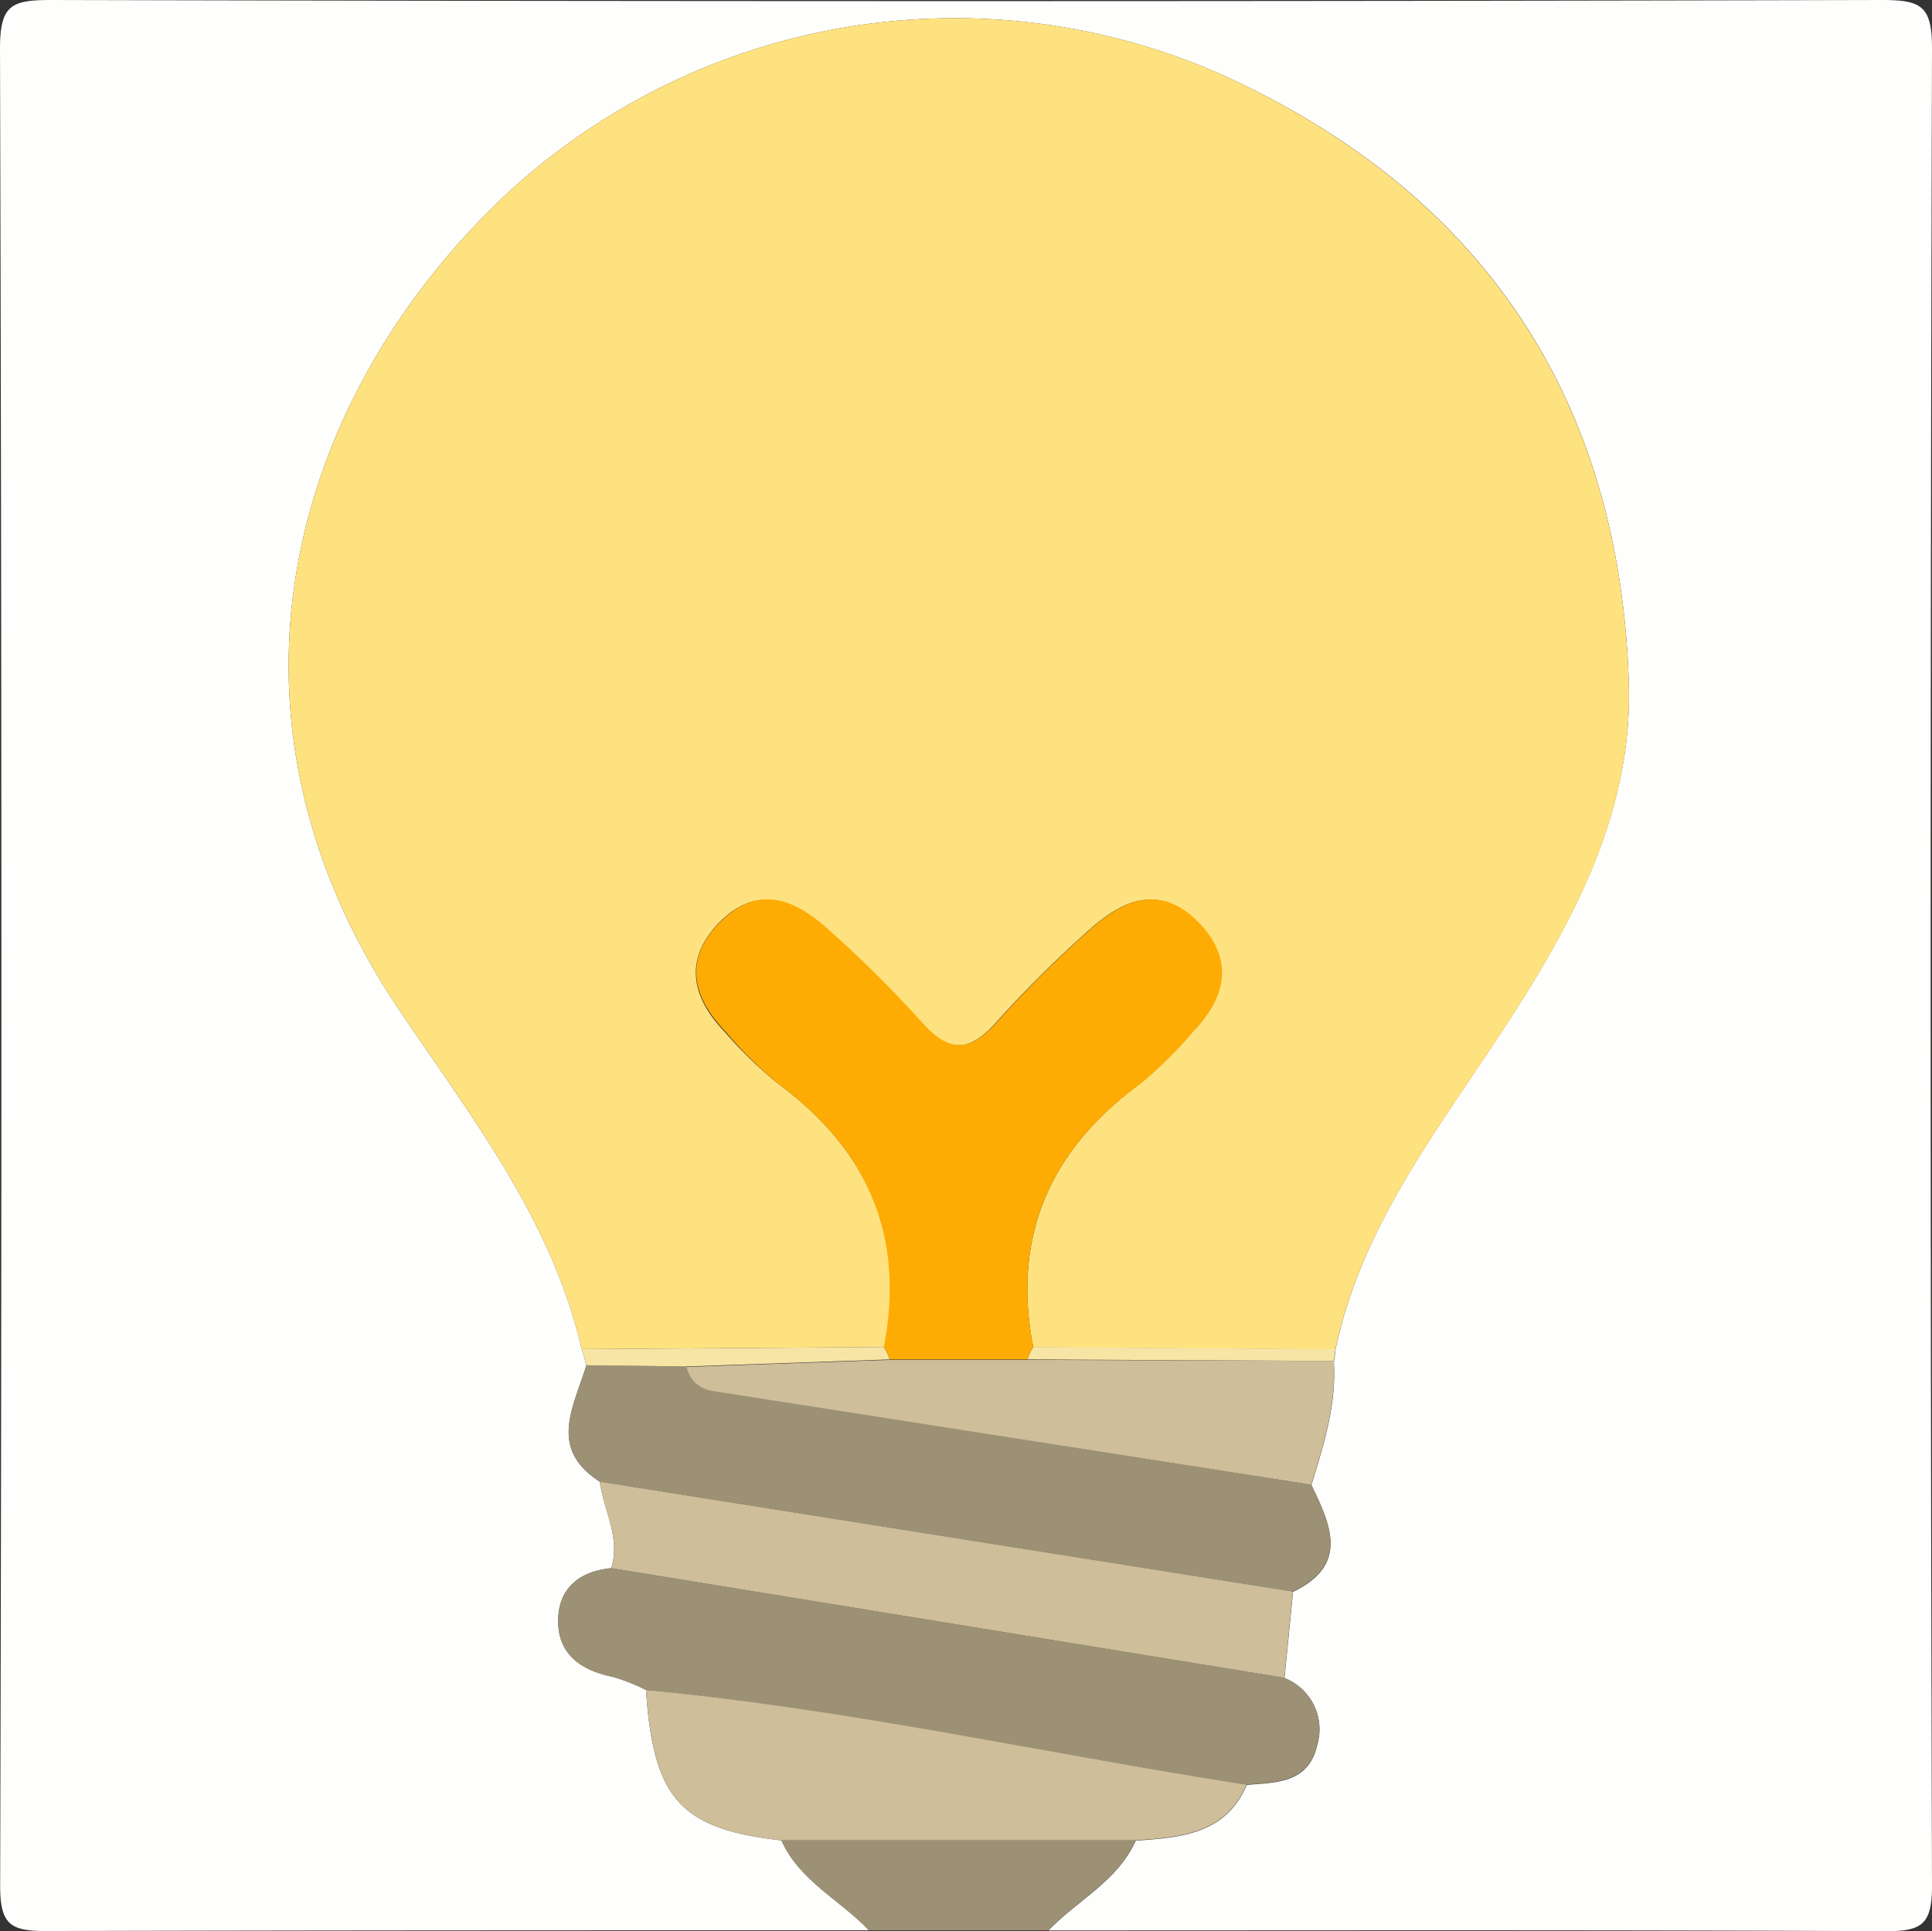 <svg xmlns="http://www.w3.org/2000/svg" viewBox="0 0 129.17 129.12"><rect x="0" y="0" width="129.17" height="129.12" fill="#333333" stroke="none"/><defs><style>.cls-1{fill:#fefefd;}.cls-2{fill:#9c9175;}.cls-3{fill:#fee280;}.cls-4{fill:#cebe99;}.cls-5{fill:#f7e5a5;}.cls-6{fill:#feac04;}</style></defs><title>Asset 12</title><g id="Layer_2" data-name="Layer 2"><g id="icons"><g id="light_bulb"><path class="cls-1" d="M58.09,129.07c-18.32,0-36.63,0-54.95.05-2.36,0-3.13-.35-3.13-3Q.18,64.69,0,3.25C0,.34.76,0,3.4,0Q64.59.15,125.78,0c2.63,0,3.4.35,3.39,3.25q-.18,61.44,0,122.88c0,2.64-.77,3-3.13,3-18.65-.09-37.3-.05-55.94-.05,1.91-2,4.62-3.29,5.83-6,3-.22,6-.41,7.43-3.73,2-.17,4.12-.11,4.71-2.67a3.68,3.68,0,0,0-2.19-4.47l.57-5.77c3.76-1.8,2.52-4.47,1.23-7.14.82-2.69,1.68-5.37,1.5-8.24a7.86,7.86,0,0,0,.11-.83C90.94,82.35,95.7,76.1,100,69.6c4.82-7.28,9.18-14.95,8.9-23.93C108.31,26.61,99.07,12.89,81.71,5A44.08,44.08,0,0,0,33.52,13.3C19.39,26.84,13.44,47.86,26.71,67.56c4.79,7.11,10.19,14,12.18,22.65.11.36.21.72.31,1.08-.8,2.72-2.6,5.55.9,7.78.26,1.93,1.4,3.74.77,5.79-2.34.22-3.69,1.57-3.54,3.85.13,2,1.66,3,3.63,3.41a12.75,12.75,0,0,1,2.23.88c.49,7.28,2.31,9.3,9.06,10.06C53.46,125.78,56.17,127,58.09,129.07Z"/><path class="cls-2" d="M58.09,129.07c-1.92-2-4.63-3.29-5.84-6H75.92c-1.21,2.72-3.92,4-5.83,6Z"/><path class="cls-3" d="M38.89,90.21c-2-8.66-7.39-15.54-12.18-22.65-13.27-19.7-7.32-40.72,6.81-54.26A44.08,44.08,0,0,1,81.71,5c17.36,7.91,26.6,21.63,27.19,40.69.28,9-4.08,16.65-8.9,23.93-4.3,6.5-9.06,12.75-10.72,20.61l-20.2-.14c-1.44-7.43,1.12-13.2,7.15-17.63a29.16,29.16,0,0,0,3.53-3.5c2.29-2.4,2.73-4.95.19-7.4s-4.93-1.33-7.07.57a78.77,78.77,0,0,0-6.35,6.31c-1.75,1.94-3.14,1.94-4.88,0a80.56,80.56,0,0,0-6.36-6.31c-2.13-1.9-4.59-3-7.07-.57s-2.09,5,.2,7.4A27.78,27.78,0,0,0,52,72.44c6,4.43,8.58,10.2,7.14,17.63Z"/><path class="cls-2" d="M87.67,99.28c1.29,2.67,2.53,5.34-1.23,7.14L40.1,99.07c-3.5-2.23-1.7-5.06-.9-7.78l6.68.08a2.11,2.11,0,0,0,1.7,1.6Z"/><path class="cls-2" d="M85.87,112.19a3.68,3.68,0,0,1,2.19,4.47c-.59,2.56-2.73,2.5-4.71,2.67-13.39-2.07-26.64-5-40.16-6.33a12.75,12.75,0,0,0-2.23-.88c-2-.38-3.5-1.38-3.63-3.41-.15-2.28,1.2-3.63,3.54-3.85Z"/><path class="cls-4" d="M43.19,113c13.52,1.28,26.77,4.26,40.16,6.33-1.43,3.32-4.43,3.51-7.43,3.73H52.25C45.5,122.3,43.68,120.28,43.19,113Z"/><path class="cls-4" d="M85.87,112.19l-45-7.33c.63-2-.51-3.86-.77-5.79l46.34,7.35Z"/><path class="cls-4" d="M87.67,99.28,47.58,93a2.08,2.08,0,0,1-1.69-1.6l13.6-.47h9.19L89.17,91C89.35,93.91,88.49,96.59,87.67,99.28Z"/><path class="cls-5" d="M59.49,90.9l-13.6.47-6.69-.08c-.1-.36-.2-.72-.31-1.08l20.2-.14A3.73,3.73,0,0,1,59.49,90.9Z"/><path class="cls-5" d="M89.17,91,68.68,90.9a4.88,4.88,0,0,1,.4-.83l20.2.14A7.86,7.86,0,0,1,89.17,91Z"/><path class="cls-6" d="M69.08,90.07a4.88,4.88,0,0,0-.4.83H59.49a3.73,3.73,0,0,0-.4-.83C60.53,82.64,58,76.87,52,72.44a27.78,27.78,0,0,1-3.53-3.5c-2.29-2.4-2.74-4.95-.2-7.4s4.94-1.33,7.07.57a80.56,80.56,0,0,1,6.36,6.31c1.74,1.94,3.13,1.94,4.88,0a78.77,78.77,0,0,1,6.35-6.31c2.14-1.9,4.59-3,7.07-.57s2.1,5-.19,7.4a29.16,29.16,0,0,1-3.53,3.5C70.2,76.87,67.64,82.64,69.08,90.07Z"/></g></g></g></svg>